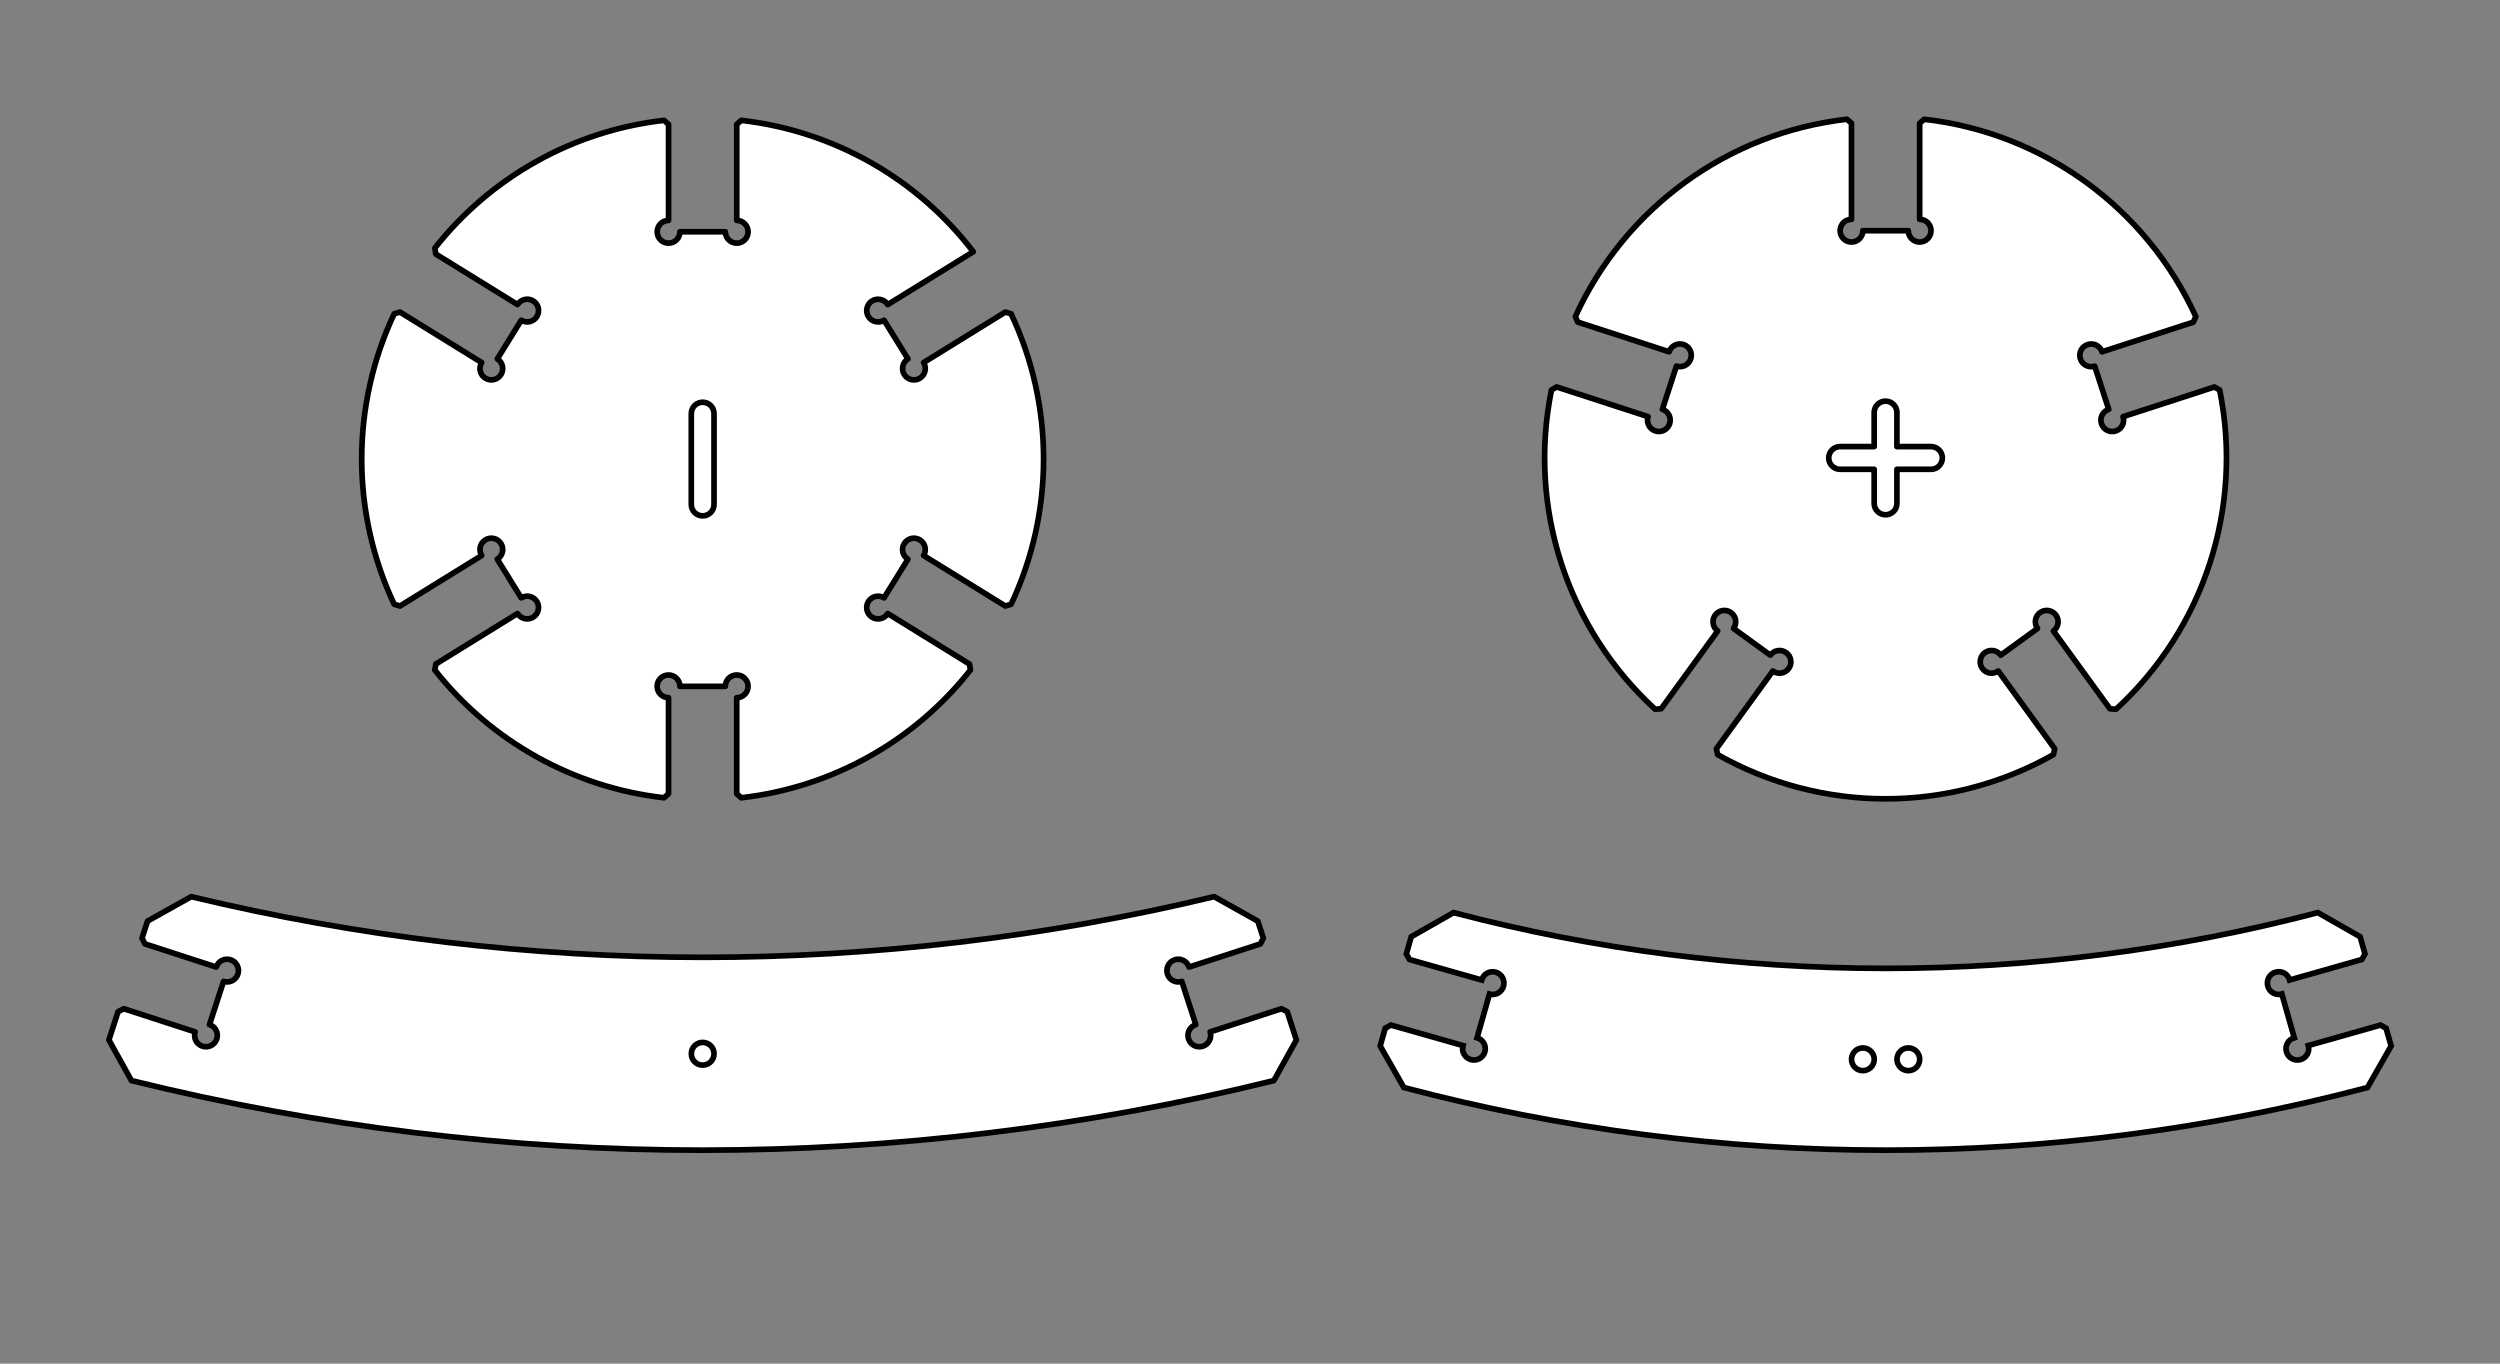 <?xml version="1.0" encoding="UTF-8" standalone="no"?>
<!-- Created with Inkscape (http://www.inkscape.org/) -->

<svg
   width="110mm"
   height="60mm"
   version="1.1"
   viewBox="0 0 110 60"
   id="svg612"
   sodipodi:docname="dome_assembly.optimized.svg"
   inkscape:version="1.2.2 (b0a8486541, 2022-12-01)"
   xmlns:inkscape="http://www.inkscape.org/namespaces/inkscape"
   xmlns:sodipodi="http://sodipodi.sourceforge.net/DTD/sodipodi-0.dtd"
   xmlns="http://www.w3.org/2000/svg"
   xmlns:svg="http://www.w3.org/2000/svg">
  <rect x="0" y="0" width="110" height="60" fill="#808080" stroke="none"/>
  <sodipodi:namedview
     id="namedview614"
     pagecolor="#ffffff"
     bordercolor="#666666"
     borderopacity="1.0"
     inkscape:showpageshadow="2"
     inkscape:pageopacity="0.0"
     inkscape:pagecheckerboard="0"
     inkscape:deskcolor="#d1d1d1"
     inkscape:document-units="mm"
     showgrid="false"
     inkscape:zoom="2.3079939"
     inkscape:cx="165.72834"
     inkscape:cy="151.64685"
     inkscape:window-width="1920"
     inkscape:window-height="1011"
     inkscape:window-x="0"
     inkscape:window-y="32"
     inkscape:window-maximized="1"
     inkscape:current-layer="g610" />
  <defs
     id="defs544">
    <clipPath
       id="clipPath5365">
      <path
         d="m33.177 212.78h297.01v-210.02h-297.01z"
         stroke-width=".042"
         id="path505" />
    </clipPath>
    <clipPath
       id="clipPath5455">
      <path
         d="m33.177 212.78h297.01v-210.02h-297.01z"
         stroke-width=".042"
         id="path508" />
    </clipPath>
    <clipPath
       id="clipPath5461">
      <path
         d="m33.177 212.78h297.01v-210.02h-297.01z"
         stroke-width=".042"
         id="path511" />
    </clipPath>
    <clipPath
       id="clipPath5521">
      <path
         d="m33.177 212.78h297.01v-210.02h-297.01z"
         stroke-width=".042"
         id="path514" />
    </clipPath>
    <clipPath
       id="clipPath5611">
      <path
         d="m33.177 212.78h297.01v-210.02h-297.01z"
         stroke-width=".042"
         id="path517" />
    </clipPath>
    <clipPath
       id="clipPath5749">
      <path
         d="m33.177 212.78h297.01v-210.02h-297.01z"
         stroke-width=".042"
         id="path520" />
    </clipPath>
    <clipPath
       id="clipPath5911">
      <path
         d="m33.177 212.78h297.01v-210.02h-297.01z"
         stroke-width=".042"
         id="path523" />
    </clipPath>
    <clipPath
       id="clipPath6013">
      <path
         d="m33.177 212.78h297.01v-210.02h-297.01z"
         stroke-width=".042"
         id="path526" />
    </clipPath>
    <clipPath
       id="clipPath6169">
      <path
         d="m33.177 212.78h297.01v-210.02h-297.01z"
         stroke-width=".042"
         id="path529" />
    </clipPath>
    <mask
       id="mask6157"
       maskUnits="userSpaceOnUse">
      <path
         transform="translate(-10.035 13.735)"
         d="m123.08 74.078c0.266 0.075 0.542-0.079 0.618-0.345 0.075-0.266-0.079-0.542-0.344-0.618-0.266-0.075-0.542 0.079-0.618 0.344l-3.175-0.901-0.138-0.247 0.214-0.755 1.861-1.062c12.465 3.271 25.564 3.271 38.029 0l1.861 1.062 0.214 0.755-0.138 0.247-3.175 0.901c-0.075-0.266-0.352-0.42-0.618-0.345-0.266 0.075-0.42 0.352-0.344 0.618 0.075 0.266 0.352 0.42 0.618 0.345l0.546 1.924c-0.266 0.075-0.42 0.352-0.345 0.617 0.075 0.266 0.352 0.42 0.618 0.344 0.266-0.075 0.42-0.352 0.344-0.618l3.175-0.901 0.247 0.138 0.222 0.782-1.04 1.827c-13.894 3.675-28.505 3.675-42.4-4e-6l-1.041-1.827 0.222-0.782 0.247-0.138 3.175 0.901c-0.075 0.266 0.079 0.542 0.344 0.618 0.266 0.075 0.542-0.079 0.618-0.344 0.075-0.266-0.079-0.542-0.344-0.617z"
         clip-path="url(#clipPath5365)"
         fill="#fff"
         id="path532" />
    </mask>
    <mask
       id="mask6162"
       maskUnits="userSpaceOnUse">
      <path
         transform="translate(-10.035 13.735)"
         d="m123.08 74.078c0.266 0.075 0.542-0.079 0.618-0.345 0.075-0.266-0.079-0.542-0.344-0.618-0.266-0.075-0.542 0.079-0.618 0.344l-3.175-0.901-0.138-0.247 0.214-0.755 1.861-1.062c12.465 3.271 25.564 3.271 38.029 0l1.861 1.062 0.214 0.755-0.138 0.247-3.175 0.901c-0.075-0.266-0.352-0.42-0.618-0.345-0.266 0.075-0.42 0.352-0.344 0.618 0.075 0.266 0.352 0.42 0.618 0.345l0.546 1.924c-0.266 0.075-0.42 0.352-0.345 0.617 0.075 0.266 0.352 0.42 0.618 0.344 0.266-0.075 0.42-0.352 0.344-0.618l3.175-0.901 0.247 0.138 0.222 0.782-1.04 1.827c-13.894 3.675-28.505 3.675-42.4-4e-6l-1.041-1.827 0.222-0.782 0.247-0.138 3.175 0.901c-0.075 0.266 0.079 0.542 0.344 0.618 0.266 0.075 0.542-0.079 0.618-0.344 0.075-0.266-0.079-0.542-0.344-0.617z"
         clip-path="url(#clipPath5365)"
         fill="#fff"
         id="path535" />
    </mask>
    <mask
       id="mask6166"
       maskUnits="userSpaceOnUse">
      <path
         transform="translate(-10.035 13.735)"
         d="m123.08 74.078c0.266 0.075 0.542-0.079 0.618-0.345 0.075-0.266-0.079-0.542-0.344-0.618-0.266-0.075-0.542 0.079-0.618 0.344l-3.175-0.901-0.138-0.247 0.214-0.755 1.861-1.062c12.465 3.271 25.564 3.271 38.029 0l1.861 1.062 0.214 0.755-0.138 0.247-3.175 0.901c-0.075-0.266-0.352-0.42-0.618-0.345-0.266 0.075-0.42 0.352-0.344 0.618 0.075 0.266 0.352 0.42 0.618 0.345l0.546 1.924c-0.266 0.075-0.42 0.352-0.345 0.617 0.075 0.266 0.352 0.42 0.618 0.344 0.266-0.075 0.42-0.352 0.344-0.618l3.175-0.901 0.247 0.138 0.222 0.782-1.04 1.827c-13.894 3.675-28.505 3.675-42.4-4e-6l-1.041-1.827 0.222-0.782 0.247-0.138 3.175 0.901c-0.075 0.266 0.079 0.542 0.344 0.618 0.266 0.075 0.542-0.079 0.618-0.344 0.075-0.266-0.079-0.542-0.344-0.617z"
         clip-path="url(#clipPath5365)"
         fill="#fff"
         id="path538" />
    </mask>
  </defs>
  <g
     transform="translate(-54.892 -26.21)"
     id="g610">
    <g
       stroke-width=".25"
       id="g588"
       transform="translate(4.668,5.121)">
      <g
         transform="translate(-7.319 -9.25)"
         id="g560">
        <path
           d="m123.08 74.078c0.266 0.075 0.542-0.079 0.618-0.345 0.075-0.266-0.079-0.542-0.344-0.618-0.266-0.075-0.542 0.079-0.618 0.344l-3.175-0.901-0.138-0.247 0.214-0.755 1.861-1.062c12.465 3.271 25.564 3.271 38.029 0l1.861 1.062 0.214 0.755-0.138 0.247-3.175 0.901c-0.075-0.266-0.352-0.42-0.618-0.345-0.266 0.075-0.42 0.352-0.344 0.618 0.075 0.266 0.352 0.42 0.618 0.345l0.546 1.924c-0.266 0.075-0.42 0.352-0.345 0.617 0.075 0.266 0.352 0.42 0.618 0.344 0.266-0.075 0.42-0.352 0.344-0.618l3.175-0.901 0.247 0.138 0.222 0.782-1.04 1.827c-13.894 3.675-28.505 3.675-42.4-4e-6l-1.041-1.827 0.222-0.782 0.247-0.138 3.175 0.901c-0.075 0.266 0.079 0.542 0.344 0.618 0.266 0.075 0.542-0.079 0.618-0.344 0.075-0.266-0.079-0.542-0.344-0.617z"
           clip-path="url(#clipPath5365)"
           id="path556"
           style="fill:#ffffff;stroke:#000000"
           transform="translate(-9.5833332e-7)" />
        <path
           d="m141.51 77.448c0.276 0 0.5-0.224 0.5-0.5 0-0.276-0.224-0.5-0.5-0.5s-0.5 0.224-0.5 0.5c7e-5 0.276 0.224 0.5 0.5 0.5z"
           clip-path="url(#clipPath5461)"
           id="path552"
           transform="translate(-9.5833332e-7)"
           style="stroke:#000000;fill:none" />
        <path
           d="m139.51 77.448c0.276 0 0.5-0.224 0.5-0.5 0-0.276-0.224-0.5-0.5-0.5-0.276 0-0.5 0.224-0.5 0.5-3e-5 0.276 0.224 0.5 0.5 0.5z"
           clip-path="url(#clipPath5455)"
           id="path554"
           transform="translate(-9.5833332e-7)"
           style="fill:none;stroke:#000000" />
      </g>
      <g
         transform="translate(-4.974 -10.623)"
         stroke="#000"
         stroke-linecap="round"
         stroke-linejoin="round"
         stroke-miterlimit="10"
         id="g566">
        <path
           d="m95.674 48.354c-0.235 0.145-0.543 0.072-0.688-0.162-0.145-0.235-0.072-0.543 0.162-0.688l-1.052-1.701c-0.235 0.145-0.543 0.072-0.688-0.162-0.145-0.235-0.072-0.543 0.162-0.688 0.235-0.145 0.543-0.072 0.688 0.162l3.764-2.326c-2.477-3.233-6.162-5.32-10.209-5.781l-0.199 0.177 5e-6 4.226c0.276-1.02e-4 0.5 0.224 0.5 0.5 0 0.276-0.224 0.5-0.5 0.5s-0.5-0.224-0.5-0.5l-2-7e-5c6.1e-5 0.276-0.224 0.5-0.5 0.5s-0.5-0.224-0.5-0.5c0-0.276 0.224-0.5 0.5-0.5v-4.227l-0.199-0.177c-3.978 0.453-7.609 2.478-10.086 5.623l0.046 0.262 3.595 2.222c0.145-0.235 0.453-0.308 0.688-0.162 0.235 0.145 0.308 0.453 0.162 0.688-0.145 0.235-0.453 0.308-0.688 0.162l-1.052 1.701c0.235 0.145 0.308 0.453 0.162 0.688-0.145 0.235-0.453 0.308-0.688 0.162-0.235-0.145-0.308-0.453-0.162-0.688l-3.595-2.222-0.255 0.076c-1.906 4.047-1.906 8.734 4.2e-5 12.782l0.255 0.076 3.595-2.222c-0.145-0.235-0.073-0.543 0.162-0.688 0.235-0.145 0.543-0.072 0.688 0.162 0.145 0.235 0.072 0.543-0.163 0.688l1.052 1.701c0.235-0.145 0.543-0.072 0.688 0.163 0.145 0.235 0.072 0.543-0.162 0.688-0.235 0.145-0.543 0.072-0.688-0.162l-3.595 2.222-0.046 0.262c2.477 3.145 6.108 5.17 10.086 5.623l0.199-0.177 3.2e-5 -4.226c-0.276-8.5e-5 -0.5-0.224-0.5-0.5s0.224-0.5 0.5-0.5 0.5 0.224 0.5 0.5l2 9.8e-5c-2.7e-5 -0.276 0.224-0.5 0.5-0.5s0.5 0.224 0.5 0.5-0.224 0.5-0.5 0.5v4.226l0.199 0.177c3.978-0.453 7.609-2.478 10.086-5.623l-0.046-0.262-3.595-2.222c-0.145 0.235-0.453 0.308-0.688 0.162-0.235-0.145-0.308-0.453-0.162-0.688 0.145-0.235 0.453-0.308 0.688-0.163l1.052-1.701c-0.235-0.145-0.308-0.453-0.162-0.688 0.145-0.235 0.453-0.308 0.688-0.162 0.235 0.145 0.308 0.453 0.163 0.688l3.595 2.222 0.255-0.076c1.906-4.048 1.906-8.735-1.3e-5 -12.782l-0.255-0.076-3.595 2.222c0.145 0.235 0.072 0.543-0.163 0.688z"
           clip-path="url(#clipPath6169)"
           fill="#ccff42"
           id="path562"
           style="fill:#ffffff" />
        <path
           d="m85.615 49.91c0-0.276 0.224-0.5 0.5-0.5s0.5 0.224 0.5 0.5l5.7e-5 4c0 0.276-0.224 0.5-0.5 0.5s-0.5-0.224-0.5-0.5z"
           clip-path="url(#clipPath6013)"
           fill="none"
           id="path564" />
      </g>
      <g
         transform="translate(-8.242 -12.239)"
         stroke="#000"
         stroke-linecap="round"
         stroke-linejoin="round"
         stroke-miterlimit="10"
         id="g572">
        <path
           d="m148.23 60.282c0.223-0.162 0.536-0.113 0.698 0.111 0.162 0.223 0.113 0.536-0.111 0.699l2.484 3.419 0.265 0.027c3.882-3.558 5.614-8.89 4.565-14.049l-0.23-0.134-4.02 1.306c0.085 0.263-0.058 0.545-0.321 0.63-0.263 0.085-0.545-0.058-0.63-0.321-0.085-0.263 0.058-0.545 0.321-0.63l-0.618-1.902c-0.263 0.085-0.545-0.058-0.63-0.321-0.085-0.263 0.058-0.545 0.321-0.63 0.263-0.085 0.545 0.058 0.63 0.321l4.02-1.306 0.107-0.244c-2.184-4.791-6.719-8.087-11.951-8.683l-0.199 0.177 9e-5 4.226c0.276-7.2e-5 0.5 0.224 0.5 0.5s-0.224 0.5-0.5 0.5-0.5-0.224-0.5-0.5l-2-4e-5c-7e-5 0.276-0.224 0.5-0.5 0.5s-0.5-0.224-0.5-0.5 0.224-0.5 0.5-0.5v-4.227l-0.199-0.177c-5.231 0.596-9.767 3.892-11.951 8.683l0.107 0.244 4.019 1.306c0.085-0.263 0.367-0.406 0.63-0.321 0.263 0.085 0.406 0.367 0.321 0.63-0.085 0.263-0.367 0.406-0.63 0.321l-0.618 1.902c0.263 0.085 0.406 0.368 0.321 0.63-0.085 0.263-0.367 0.406-0.63 0.321-0.263-0.085-0.406-0.367-0.321-0.63l-4.02-1.306-0.23 0.134c-1.05 5.16 0.683 10.492 4.565 14.049l0.265-0.027 2.484-3.419c-0.223-0.162-0.273-0.475-0.111-0.698 0.162-0.223 0.475-0.273 0.698-0.111 0.223 0.162 0.273 0.475 0.111 0.699l1.618 1.175c0.162-0.224 0.475-0.273 0.698-0.111 0.223 0.162 0.273 0.475 0.111 0.698-0.162 0.223-0.475 0.273-0.699 0.11l-2.484 3.419 0.057 0.26c4.583 2.592 10.189 2.592 14.772-6e-6l0.057-0.26-2.484-3.419c-0.223 0.162-0.536 0.113-0.698-0.111-0.162-0.223-0.113-0.536 0.111-0.698 0.223-0.162 0.536-0.113 0.698 0.111l1.618-1.176c-0.162-0.224-0.113-0.536 0.111-0.699z"
           clip-path="url(#clipPath5749)"
           fill="#ff4141"
           id="path568"
           style="fill:#ffffff" />
        <path
           d="m140.93 52.978v-1.5c0-0.276 0.224-0.5 0.5-0.5 0.276 0 0.5 0.224 0.5 0.5l-2e-5 1.5h1.5c0.276 0 0.5 0.224 0.5 0.5 0 0.276-0.224 0.5-0.5 0.5l-1.5 3.2e-5v1.5c0 0.276-0.224 0.5-0.5 0.5-0.276 0-0.5-0.224-0.5-0.5l3e-5 -1.5h-1.5c-0.276 0-0.5-0.224-0.5-0.5 0-0.276 0.224-0.5 0.5-0.5z"
           clip-path="url(#clipPath5911)"
           fill="none"
           id="path570" />
      </g>
      <g
         transform="translate(-3.587 -10.62)"
         fill="#fff"
         id="g586">
        <path
           d="m63.648 74.89c0.263 0.085 0.545-0.058 0.63-0.321 0.085-0.263-0.058-0.545-0.321-0.63-0.263-0.085-0.545 0.058-0.63 0.321l-3.139-1.02-0.128-0.252 0.243-0.75 1.922-1.076c14.791 3.559 30.216 3.559 45.007 0l1.922 1.076 0.243 0.75-0.128 0.252-3.139 1.02c-0.085-0.263-0.368-0.406-0.63-0.321-0.263 0.085-0.406 0.367-0.321 0.63 0.085 0.263 0.367 0.406 0.63 0.321l0.618 1.902c-0.262 0.085-0.406 0.367-0.321 0.63 0.085 0.263 0.367 0.406 0.63 0.321 0.263-0.085 0.406-0.367 0.321-0.63l3.139-1.02 0.252 0.128 0.405 1.247-0.993 1.787c-16.506 4.082-33.758 4.082-50.265 8e-6l-0.993-1.787 0.405-1.247 0.252-0.128 3.139 1.02c-0.085 0.263 0.058 0.545 0.321 0.63 0.263 0.085 0.545-0.058 0.63-0.321 0.085-0.263-0.058-0.545-0.321-0.63z"
           clip-path="url(#clipPath5521)"
           fill="none"
           stroke="#000"
           stroke-linecap="round"
           stroke-linejoin="round"
           stroke-miterlimit="10"
           id="path584"
           style="fill:#ffffff" />
        <path
           d="m84.729 78.575c0.276 0 0.5-0.224 0.5-0.5 0-0.276-0.224-0.5-0.5-0.5s-0.5 0.224-0.5 0.5c-4.5e-5 0.276 0.224 0.5 0.5 0.5z"
           clip-path="url(#clipPath5611)"
           fill="none"
           stroke="#000"
           stroke-linecap="round"
           stroke-linejoin="round"
           stroke-miterlimit="10"
           id="path582" />
      </g>
    </g>
  </g>
</svg>
